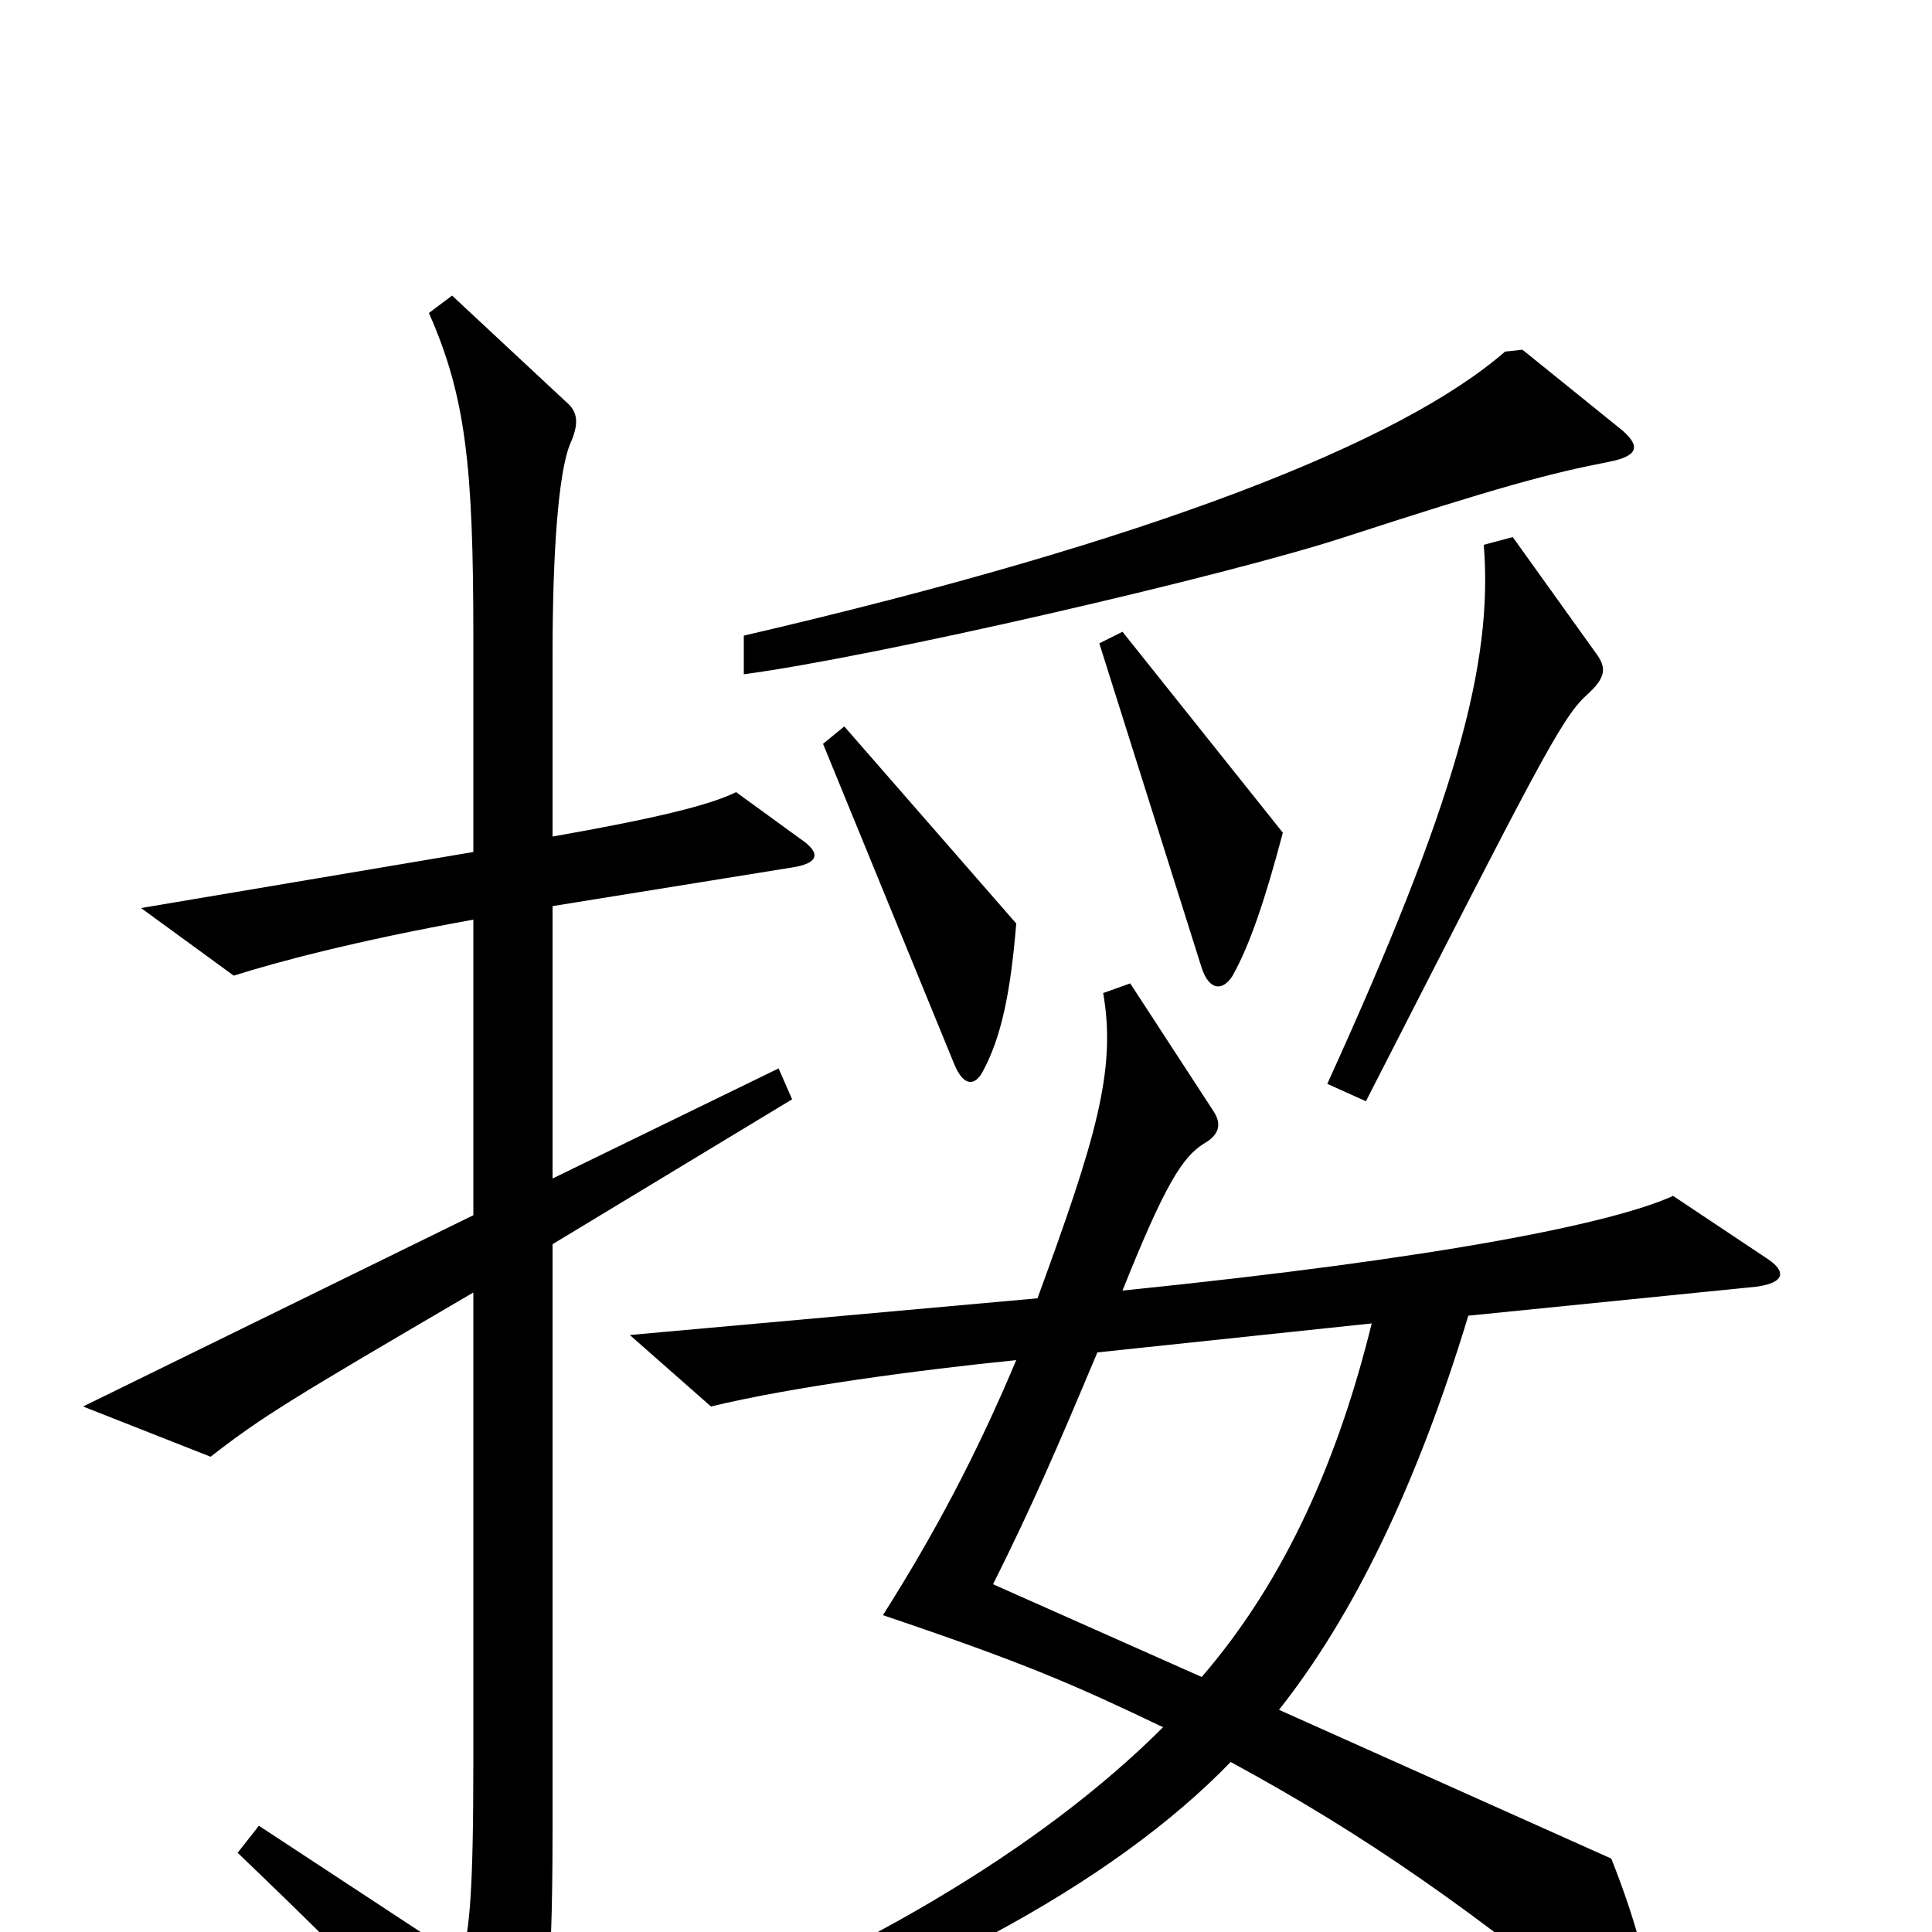 <svg xmlns="http://www.w3.org/2000/svg" viewBox="0 -1000 1000 1000">
	<path fill="#000000" d="M840 -777L788 -819L779 -818C725 -771 596 -720 385 -671V-651C453 -660 635 -702 696 -722C776 -748 802 -755 833 -761C848 -764 849 -769 840 -777ZM664 -569L581 -673L569 -667L622 -499C626 -487 633 -487 638 -495C647 -511 655 -535 664 -569ZM826 -662L783 -722L768 -718C773 -656 753 -584 687 -439L707 -430C796 -604 808 -628 821 -640C831 -649 832 -654 826 -662ZM526 -522L437 -624L426 -615L494 -449C499 -437 505 -438 509 -446C518 -463 523 -485 526 -522ZM414 -566L381 -590C367 -583 337 -576 286 -567V-661C286 -714 289 -755 295 -770C300 -781 299 -787 293 -792L234 -847L222 -838C241 -795 245 -759 245 -671V-559L73 -530L121 -495C143 -502 184 -513 245 -524V-371L43 -272L109 -246C136 -267 151 -276 245 -331V-89C245 -19 243 -2 239 14L134 -55L123 -41C194 27 214 49 246 92C257 106 265 104 270 91C282 57 286 36 286 -54V-356L410 -431L403 -447L286 -390V-531L410 -551C423 -553 426 -558 414 -566ZM914 -349L866 -381C835 -367 748 -349 581 -332C603 -387 612 -401 623 -408C632 -413 632 -419 628 -425L585 -491L571 -486C578 -446 567 -410 537 -328L326 -309L368 -272C409 -282 476 -291 526 -296C505 -246 483 -205 457 -164C531 -139 556 -128 602 -106C540 -44 442 16 310 64L316 80C471 34 577 -26 637 -88C707 -50 763 -11 844 56C853 64 859 62 858 50C852 15 847 -5 834 -38L662 -115C700 -163 733 -230 760 -319L909 -334C924 -336 925 -342 914 -349ZM710 -315C693 -246 666 -183 622 -132L514 -180C534 -220 547 -250 568 -300Z"/>
</svg>